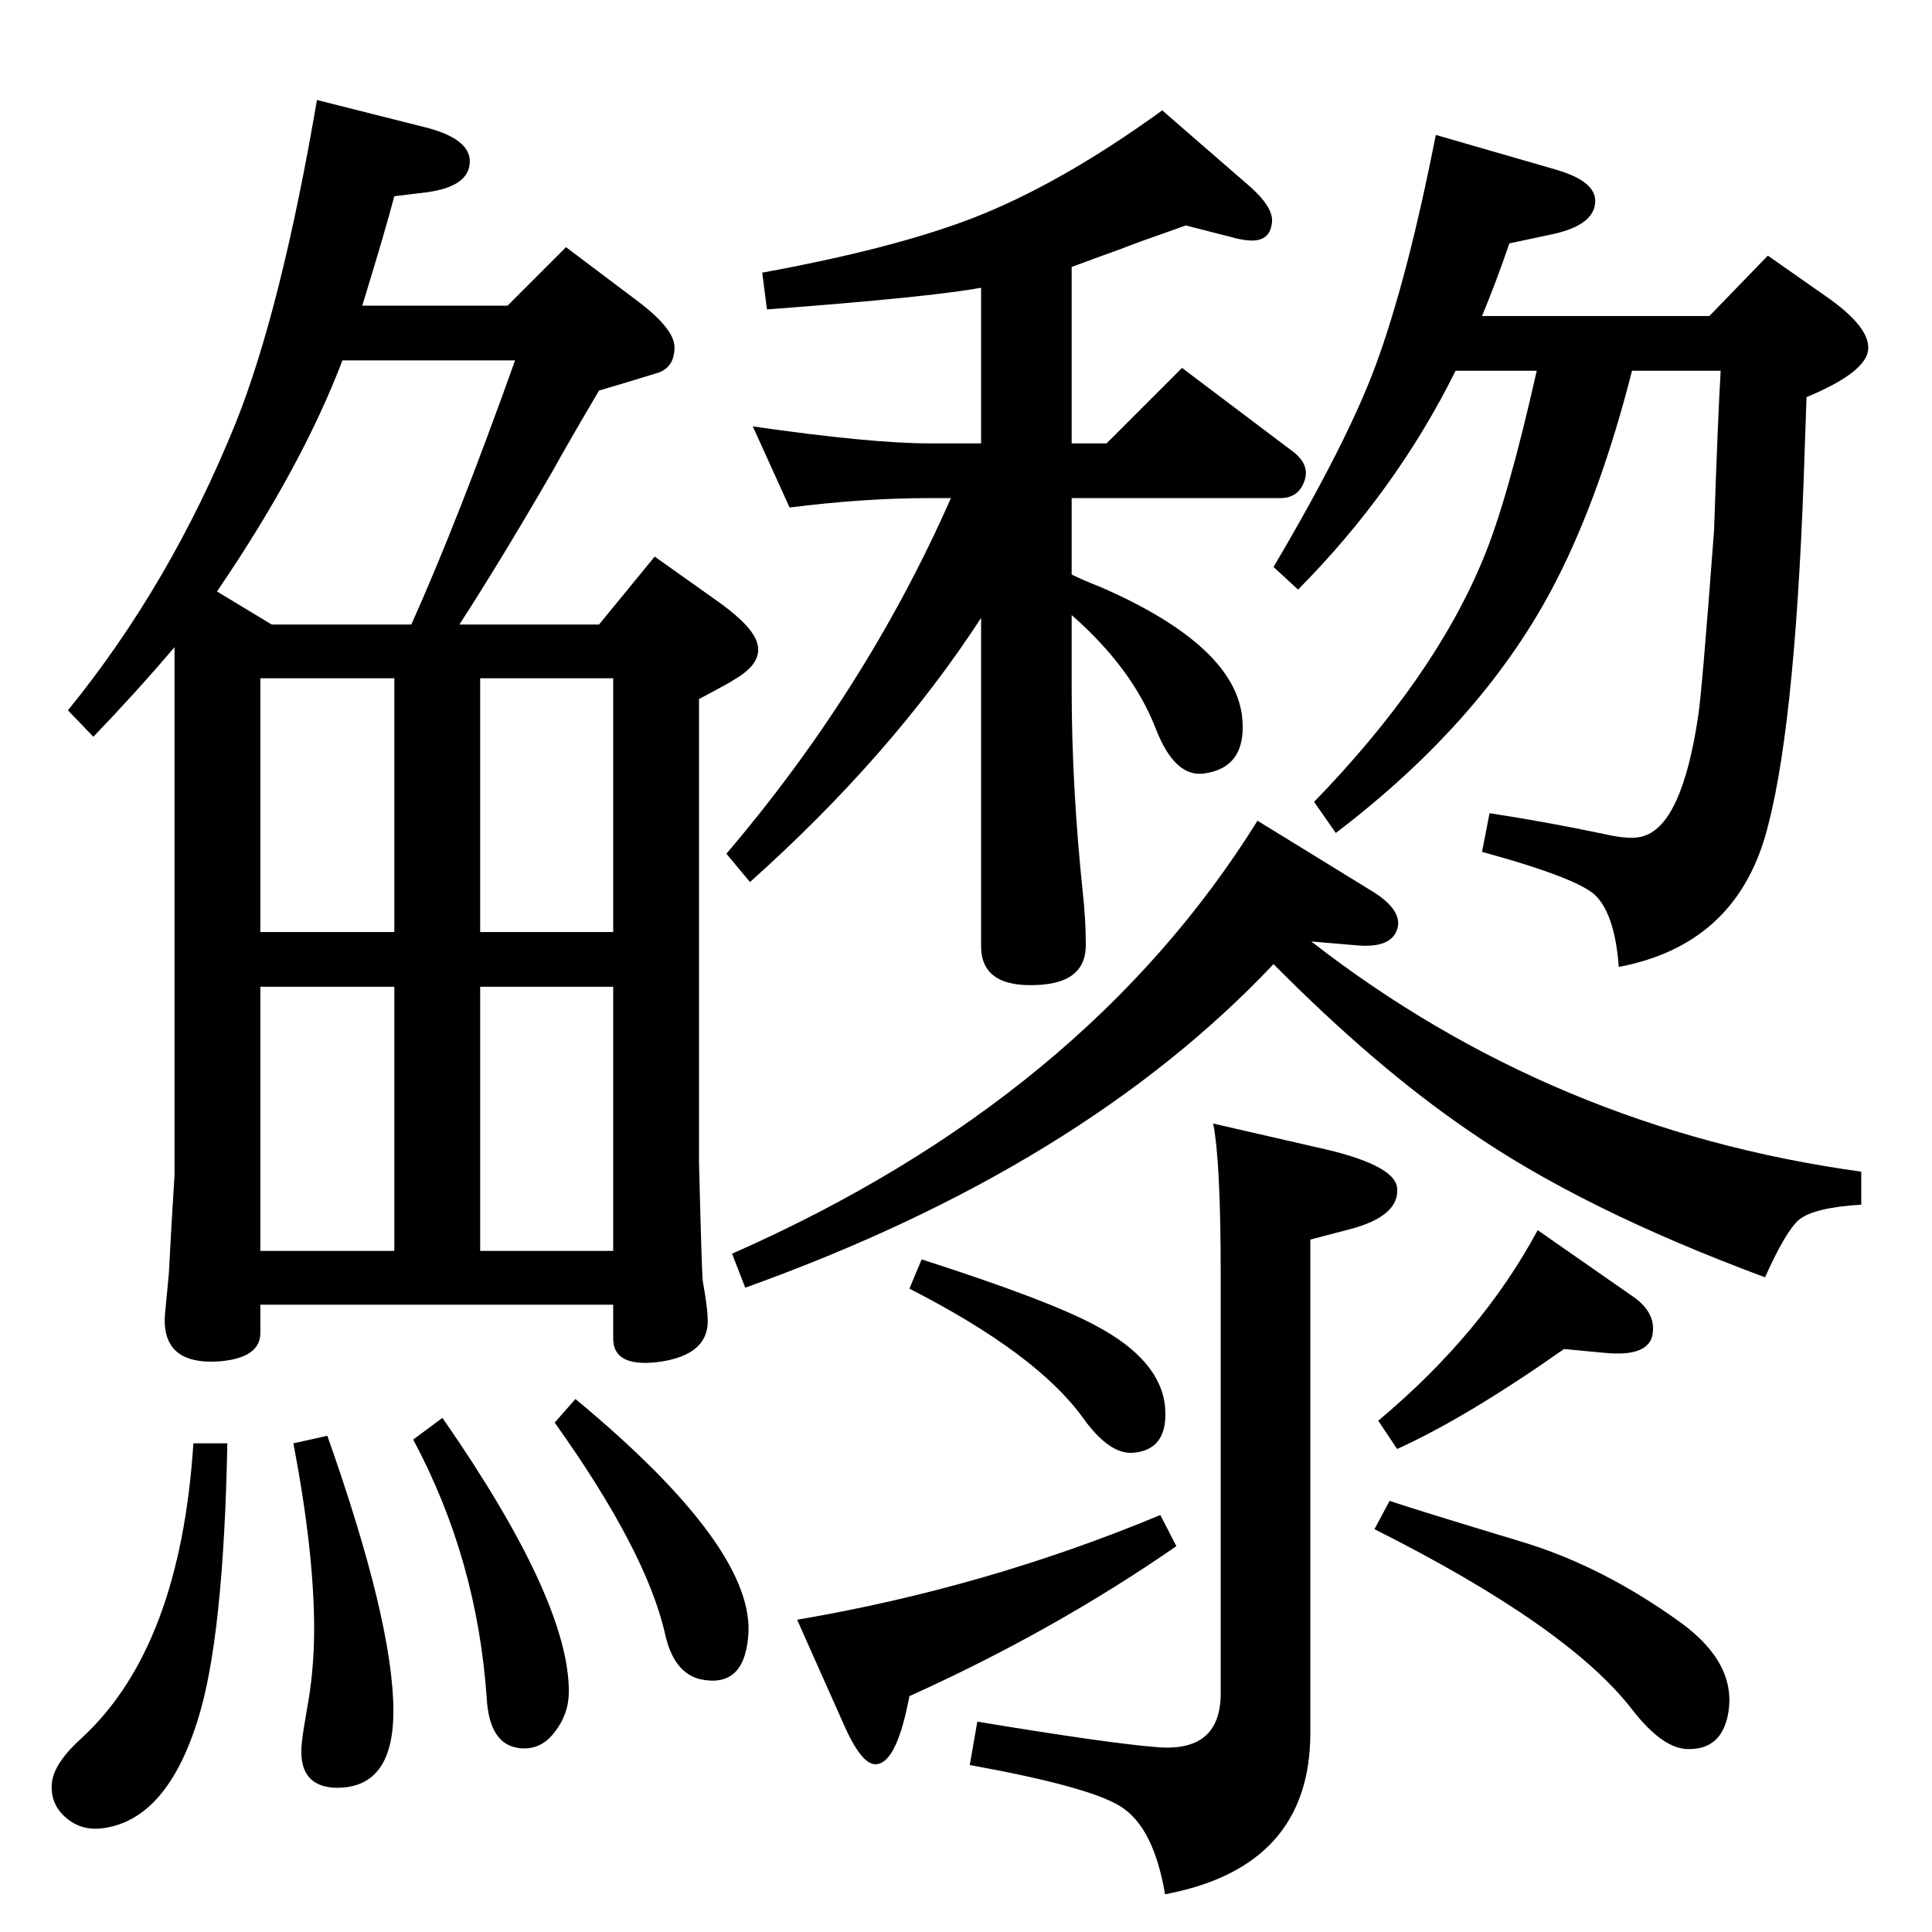 <?xml version="1.0" standalone="no"?>
<!DOCTYPE svg PUBLIC "-//W3C//DTD SVG 1.1//EN" "http://www.w3.org/Graphics/SVG/1.1/DTD/svg11.dtd" >
<svg xmlns="http://www.w3.org/2000/svg" xmlns:xlink="http://www.w3.org/1999/xlink" version="1.1" viewBox="0 0 2048 2048">
  <g transform="matrix(1 0 0 -1 0 2048)">
   <path fill="currentColor"
d="M1350 1026q-203 -215 -560 -343l-14 36q374 165 557 459l122 -75q29 -18 27 -36q-4 -25 -45 -21l-47 4q256 -199 583 -244v-35q-50 -3 -66 -16q-14 -12 -36 -61q-194 72 -315 156q-98 67 -206 176zM1473 457q33 -11 139 -43q87 -26 171 -87q58 -43 49 -95q-7 -40 -45 -38
q-26 2 -57 42q-68 88 -273 191zM1230 442l17 -33q-130 -90 -283 -159q-13 -69 -34 -72q-16 -3 -36 43l-49 110q200 34 385 111zM1008 1520h-23q-69 0 -148 -10l-39 86q125 -18 187 -18h55v165q-54 -10 -227 -23l-5 39q137 25 221 57q94 36 203 115l91 -79q29 -25 25 -42
q-2 -13 -13 -16q-10 -3 -31 3l-47 12q-57 -20 -69 -25q-28 -10 -52 -19v-187h37l80 80l114 -86q22 -15 16 -33q-6 -19 -26 -19h-221v-81q12 -6 30 -13q145 -63 151 -141q4 -51 -41 -57q-31 -4 -51 48q-25 64 -89 120v-77q0 -106 12 -219q3 -28 3 -54q0 -39 -49 -42
q-62 -4 -62 41v348q-95 -146 -245 -280l-25 30q149 175 238 377zM1235 40q-12 71 -47 93q-33 21 -160 44l8 46q139 -23 190 -27q68 -6 68 57v444q0 120 -8 160l109 -25q83 -18 86 -43q3 -30 -50 -44l-42 -11v-523q0 -142 -154 -171zM1730 1655q-33 -130 -80 -222
q-75 -147 -234 -268l-23 33q127 131 179 257q26 62 57 200h-86q-63 -127 -167 -232l-26 24q78 132 108 213q34 92 64 245l128 -37q41 -12 41 -33q0 -25 -44 -35l-47 -10q-14 -41 -29 -77h241l62 64l60 -42q51 -35 46 -60q-5 -23 -65 -48l-3 -87q-10 -273 -41 -379
q-34 -115 -155 -138q-4 53 -23 74q-16 19 -122 48l8 41q59 -9 121 -22q30 -7 43 -2q40 13 57 126q4 24 17 198q4 119 7 169h-94zM1658 618q-104 -73 -177 -106l-20 30q110 92 169 202l99 -69q26 -17 23 -40q-3 -26 -52 -21zM977 713q137 -44 186 -71q67 -36 72 -85
q4 -46 -34 -49q-25 -2 -53 37q-49 68 -184 137zM384 1724h154l62 62l73 -55q42 -31 42 -51q0 -21 -17 -27l-36 -11l-27 -8q-33 -56 -49 -85q-55 -95 -99 -163h148l59 72l69 -49q36 -26 40 -44q5 -20 -24 -37q-6 -4 -12 -7q-9 -5 -26 -14v-492q3 -120 4 -125q5 -29 5 -37
q4 -42 -54 -49q-46 -5 -46 25v36h-374v-30q0 -26 -42 -30q-64 -5 -59 51l4 42l3 55l3 49v560q-39 -46 -86 -95l-27 28q109 134 178 305q48 120 86 342l111 -28q51 -12 51 -37q0 -27 -47 -33l-33 -4q-10 -38 -34 -116zM363 1666q-43 -113 -133 -245l58 -35h148
q49 109 110 280h-183zM276 1060h142v269h-142v-269zM509 1329v-269h141v269h-141zM276 1002v-280h142v280h-142zM650 1002h-141v-280h141v280zM610 565q193 -160 183 -253q-5 -54 -51 -44q-28 7 -37 48q-20 88 -117 224zM469 545q134 -193 134 -290q0 -24 -15 -43
q-15 -20 -38 -17q-31 4 -34 52q-10 148 -78 275zM347 526q70 -198 70 -292q0 -84 -64 -81q-38 3 -33 48q1 10 5 33q8 42 8 87q0 82 -22 197zM205 518h36q-4 -206 -31 -292q-33 -107 -101 -116q-23 -3 -39.5 11.5t-14.5 36.5q2 21 32 48q104 96 118 312z" />
  </g>

</svg>
